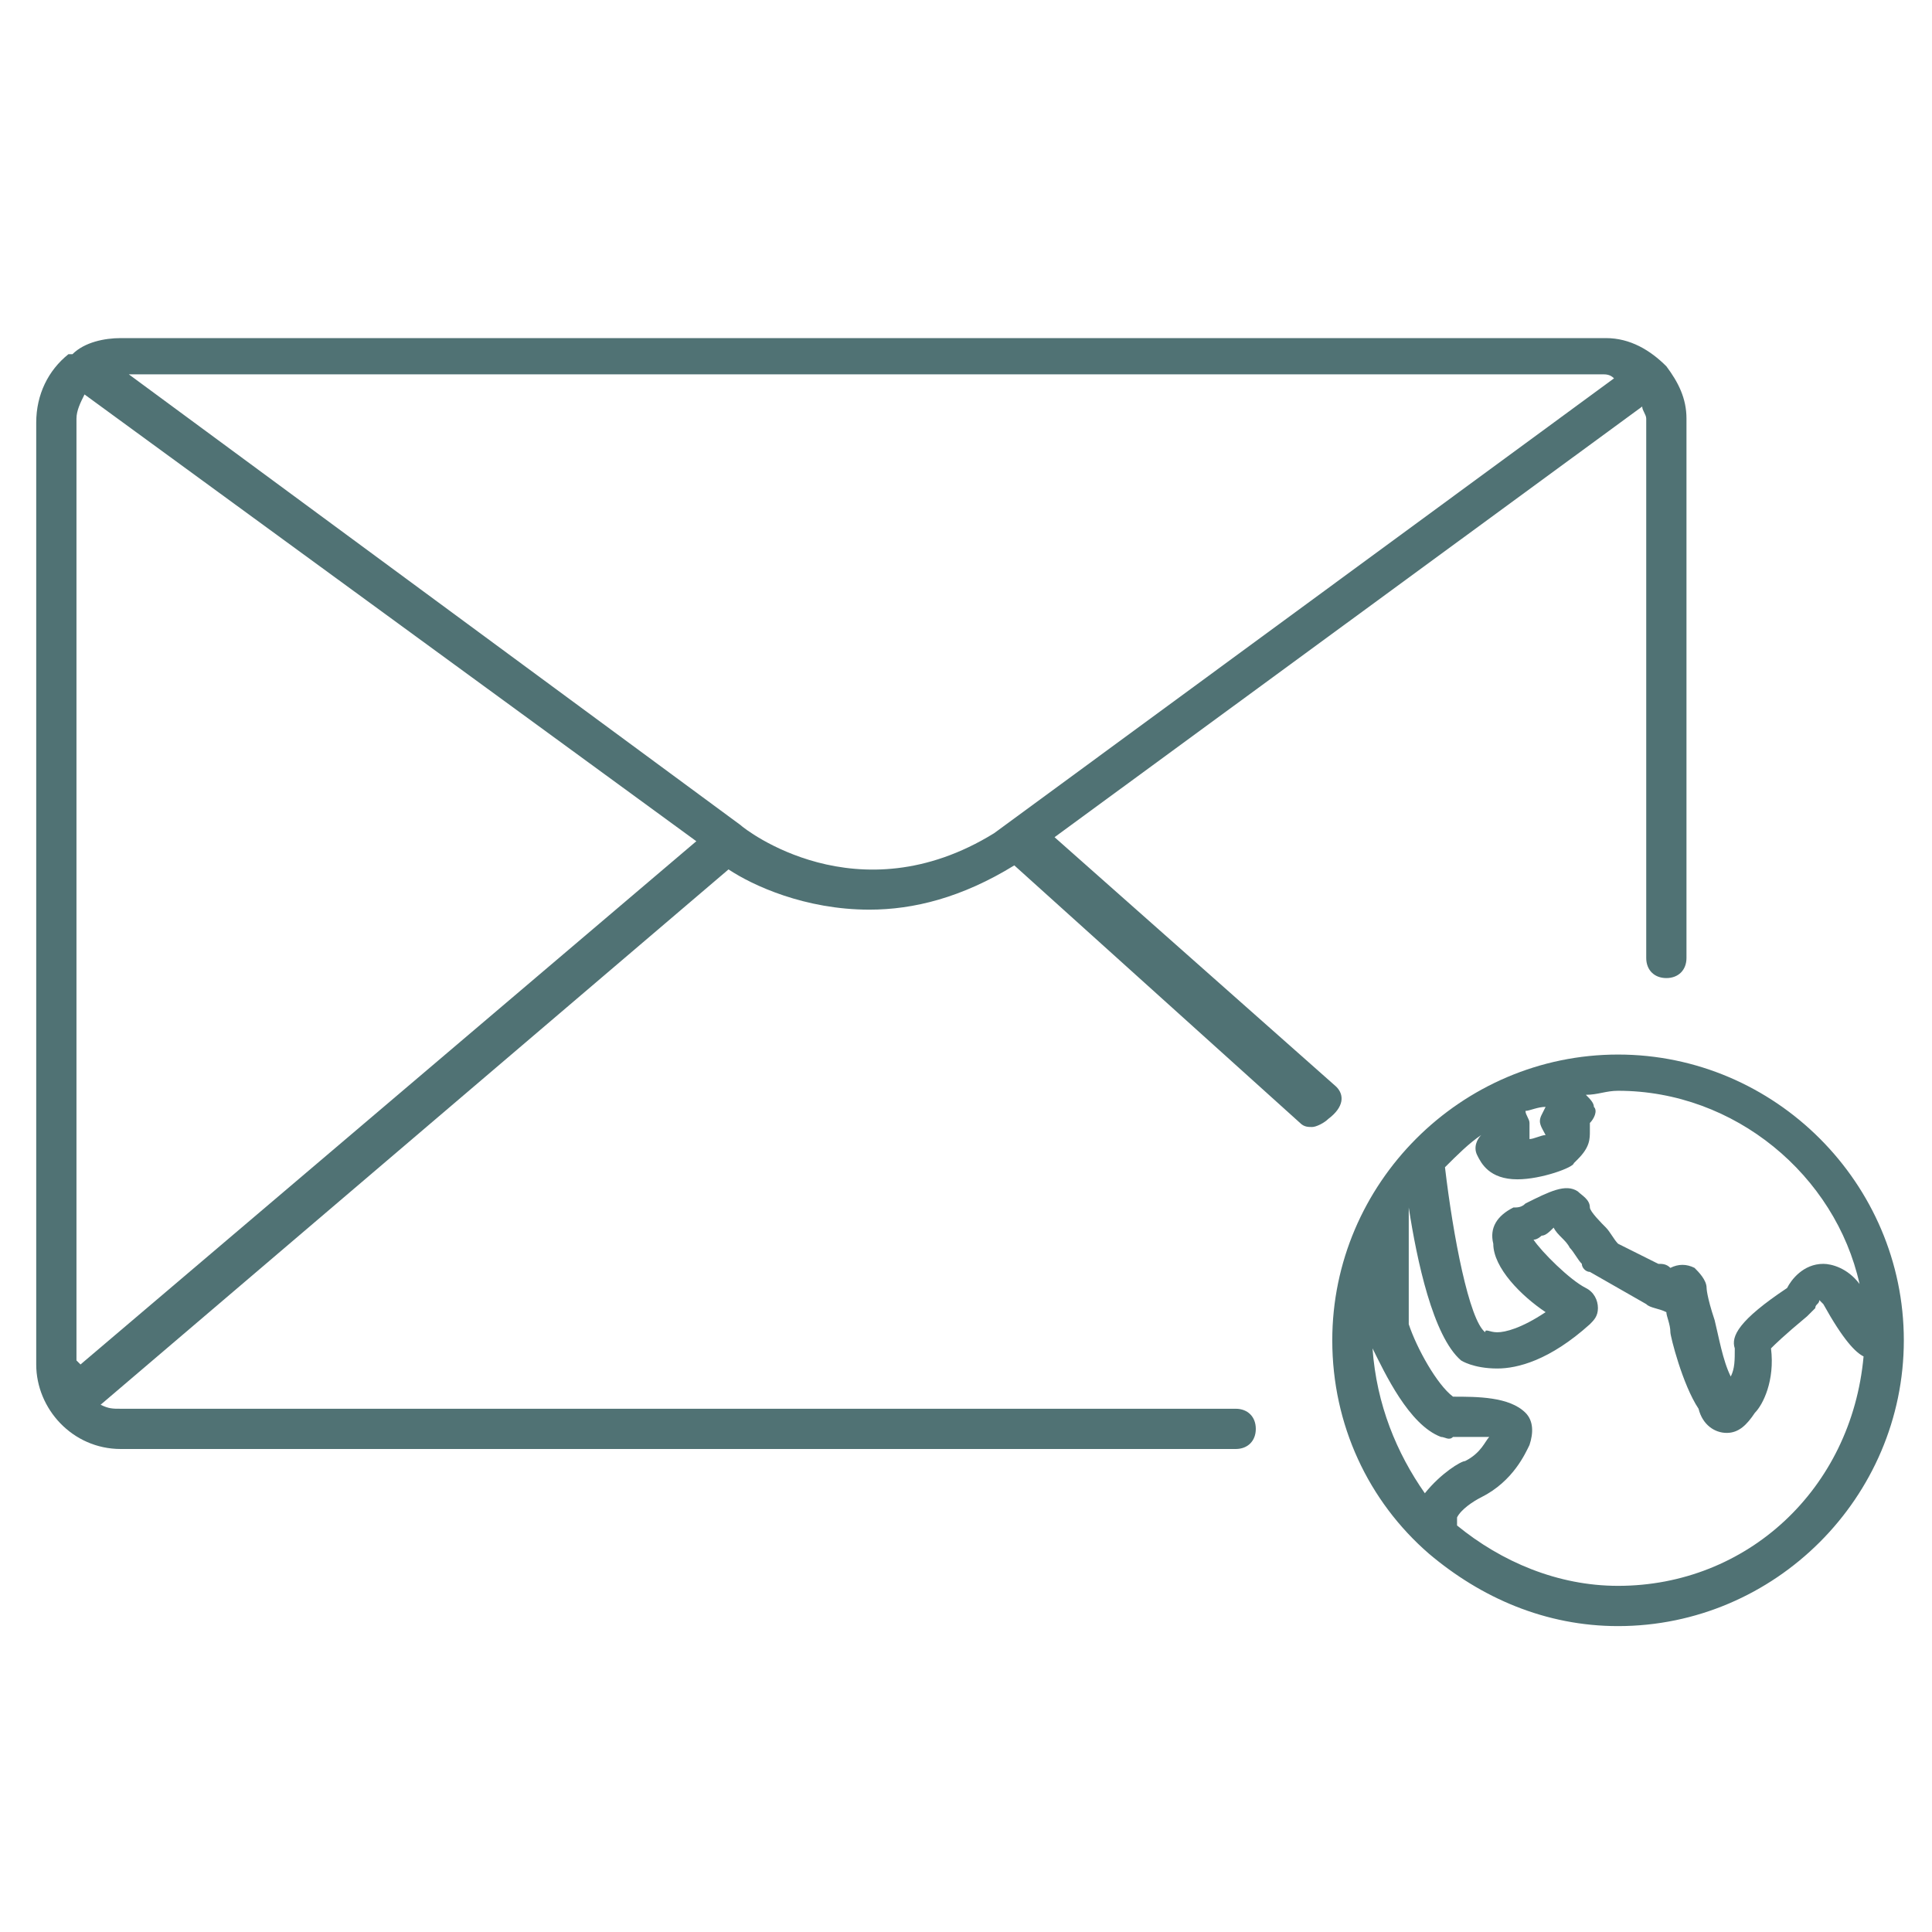 <?xml version="1.0" encoding="utf-8"?>
<!-- Generator: Adobe Illustrator 19.0.0, SVG Export Plug-In . SVG Version: 6.00 Build 0)  -->
<svg version="1.1" id="Layer_1" xmlns="http://www.w3.org/2000/svg" xmlns:xlink="http://www.w3.org/1999/xlink" x="0px" y="0px"
	 viewBox="-455 152 48 48" style="enable-background:new -455 152 48 48;" xml:space="preserve">
<style type="text/css">
	.st0{fill:#507274;}
</style>
<g>
	<path class="st0" d="M-421.8,179l-7-6.2l14.6-10.7c0,0.1,0.1,0.2,0.1,0.3v13.4c0,0.3,0.2,0.5,0.5,0.5s0.5-0.2,0.5-0.5v-13.4
		c0-0.5-0.2-0.9-0.5-1.3c0,0,0,0,0,0c0,0,0,0,0,0c-0.4-0.4-0.9-0.7-1.5-0.7H-452c-0.4,0-0.9,0.1-1.2,0.4c0,0,0,0-0.1,0
		c-0.5,0.4-0.8,1-0.8,1.7v23.4c0,1.1,0.9,2.1,2.1,2.1h27.7c0.3,0,0.5-0.2,0.5-0.5s-0.2-0.5-0.5-0.5H-452c-0.2,0-0.3,0-0.5-0.1
		l15.6-13.3c0.6,0.4,1.9,1,3.5,1c1.1,0,2.3-0.3,3.6-1.1l0,0l7.1,6.4c0.1,0.1,0.2,0.1,0.3,0.1c0.1,0,0.3-0.1,0.4-0.2
		C-421.6,179.5-421.6,179.2-421.8,179z M-453.1,185.8v-23.4c0-0.2,0.1-0.4,0.2-0.6l15.2,11.1l-15.3,13
		C-453,185.9-453.1,185.8-453.1,185.8z M-436.6,172.5l-15.2-11.2h36.6c0.1,0,0.2,0,0.3,0.1l-15.4,11.3
		C-433.7,174.8-436.5,172.6-436.6,172.5z"/>
	<path class="st0" d="M-414.8,178.2c-3.9,0-7.1,3.2-7.1,7.1c0,2.1,0.9,4,2.4,5.3l0,0c1.3,1.1,2.9,1.8,4.7,1.8c3.9,0,7.1-3.2,7.1-7.1
		C-407.7,181.4-410.9,178.2-414.8,178.2z M-416.6,179.5C-416.6,179.6-416.6,179.6-416.6,179.5l-0.1,0.2c-0.1,0.2,0,0.3,0.1,0.5
		c-0.1,0-0.3,0.1-0.4,0.1c0-0.1,0-0.2,0-0.4c0-0.1-0.1-0.2-0.1-0.3C-417,179.6-416.8,179.5-416.6,179.5
		C-416.6,179.5-416.6,179.5-416.6,179.5z M-418.2,180.2c-0.1,0.1-0.2,0.3-0.1,0.5c0.1,0.2,0.3,0.6,1,0.6c0.6,0,1.4-0.3,1.4-0.4
		c0,0,0.1-0.1,0.1-0.1c0.3-0.3,0.3-0.5,0.3-0.7c0-0.1,0-0.1,0-0.2c0,0,0,0,0,0c0.1-0.1,0.2-0.3,0.1-0.4c0-0.1-0.1-0.2-0.2-0.3
		c0.3,0,0.5-0.1,0.8-0.1c2.9,0,5.4,2.1,6,4.8c0,0,0,0,0,0c-0.3-0.4-0.7-0.5-0.9-0.5c-0.5,0-0.8,0.4-0.9,0.6
		c-1.2,0.8-1.4,1.2-1.3,1.5c0,0.3,0,0.5-0.1,0.7c-0.2-0.4-0.3-1-0.4-1.4c-0.2-0.6-0.2-0.8-0.2-0.8c0-0.2-0.2-0.4-0.3-0.5
		c-0.2-0.1-0.4-0.1-0.6,0c-0.1-0.1-0.2-0.1-0.3-0.1l-1-0.5c-0.1-0.1-0.2-0.3-0.3-0.4c-0.1-0.1-0.4-0.4-0.4-0.5
		c0-0.2-0.2-0.3-0.3-0.4c-0.3-0.2-0.7,0-1.3,0.3c-0.1,0.1-0.2,0.1-0.3,0.1c-0.4,0.2-0.6,0.5-0.5,0.9c0,0.6,0.7,1.3,1.3,1.7
		c-0.6,0.4-1,0.5-1.2,0.5c-0.2,0-0.3-0.1-0.3,0c-0.4-0.3-0.8-2.4-1-4.1c0,0,0,0,0,0C-418.8,180.7-418.5,180.4-418.2,180.2z
		 M-420.9,185.5c0.3,0.6,0.9,1.9,1.7,2.2c0.1,0,0.2,0.1,0.3,0c0.3,0,0.7,0,0.9,0c-0.1,0.1-0.2,0.4-0.6,0.6c-0.1,0-0.6,0.3-1,0.8
		C-420.3,188.1-420.8,186.9-420.9,185.5z M-414.8,191.4c-1.5,0-2.9-0.6-4-1.5c0-0.1,0-0.1,0-0.2c0.1-0.2,0.4-0.4,0.6-0.5
		c0.8-0.4,1.1-1.1,1.2-1.3c0.1-0.3,0.1-0.6-0.1-0.8c-0.4-0.4-1.2-0.4-1.8-0.4c-0.4-0.3-0.9-1.2-1.1-1.8v-2.8c0,0,0-0.1,0-0.1
		c0.2,1.3,0.6,3.2,1.3,3.8c0,0,0.3,0.2,0.9,0.2c0.5,0,1.3-0.2,2.3-1.1c0.1-0.1,0.2-0.2,0.2-0.4c0-0.2-0.1-0.4-0.3-0.5
		c-0.4-0.2-1.1-0.9-1.3-1.2c0.1,0,0.2-0.1,0.2-0.1c0.1,0,0.2-0.1,0.3-0.2c0.1,0.2,0.3,0.3,0.4,0.5c0.1,0.1,0.2,0.3,0.3,0.4
		c0,0.1,0.1,0.2,0.2,0.2l1.4,0.8c0.1,0.1,0.3,0.1,0.5,0.2c0,0.1,0.1,0.3,0.1,0.5c0,0.1,0.3,1.3,0.7,1.9c0.1,0.4,0.4,0.6,0.7,0.6
		c0.3,0,0.5-0.2,0.7-0.5c0.2-0.2,0.5-0.8,0.4-1.6c0.1-0.1,0.3-0.3,0.9-0.8c0,0,0.1-0.1,0.2-0.2c0-0.1,0.1-0.1,0.1-0.2
		c0,0,0,0,0.1,0.1c0.5,0.9,0.8,1.2,1,1.3C-409,189-411.6,191.4-414.8,191.4z"/>
</g>
</svg>
